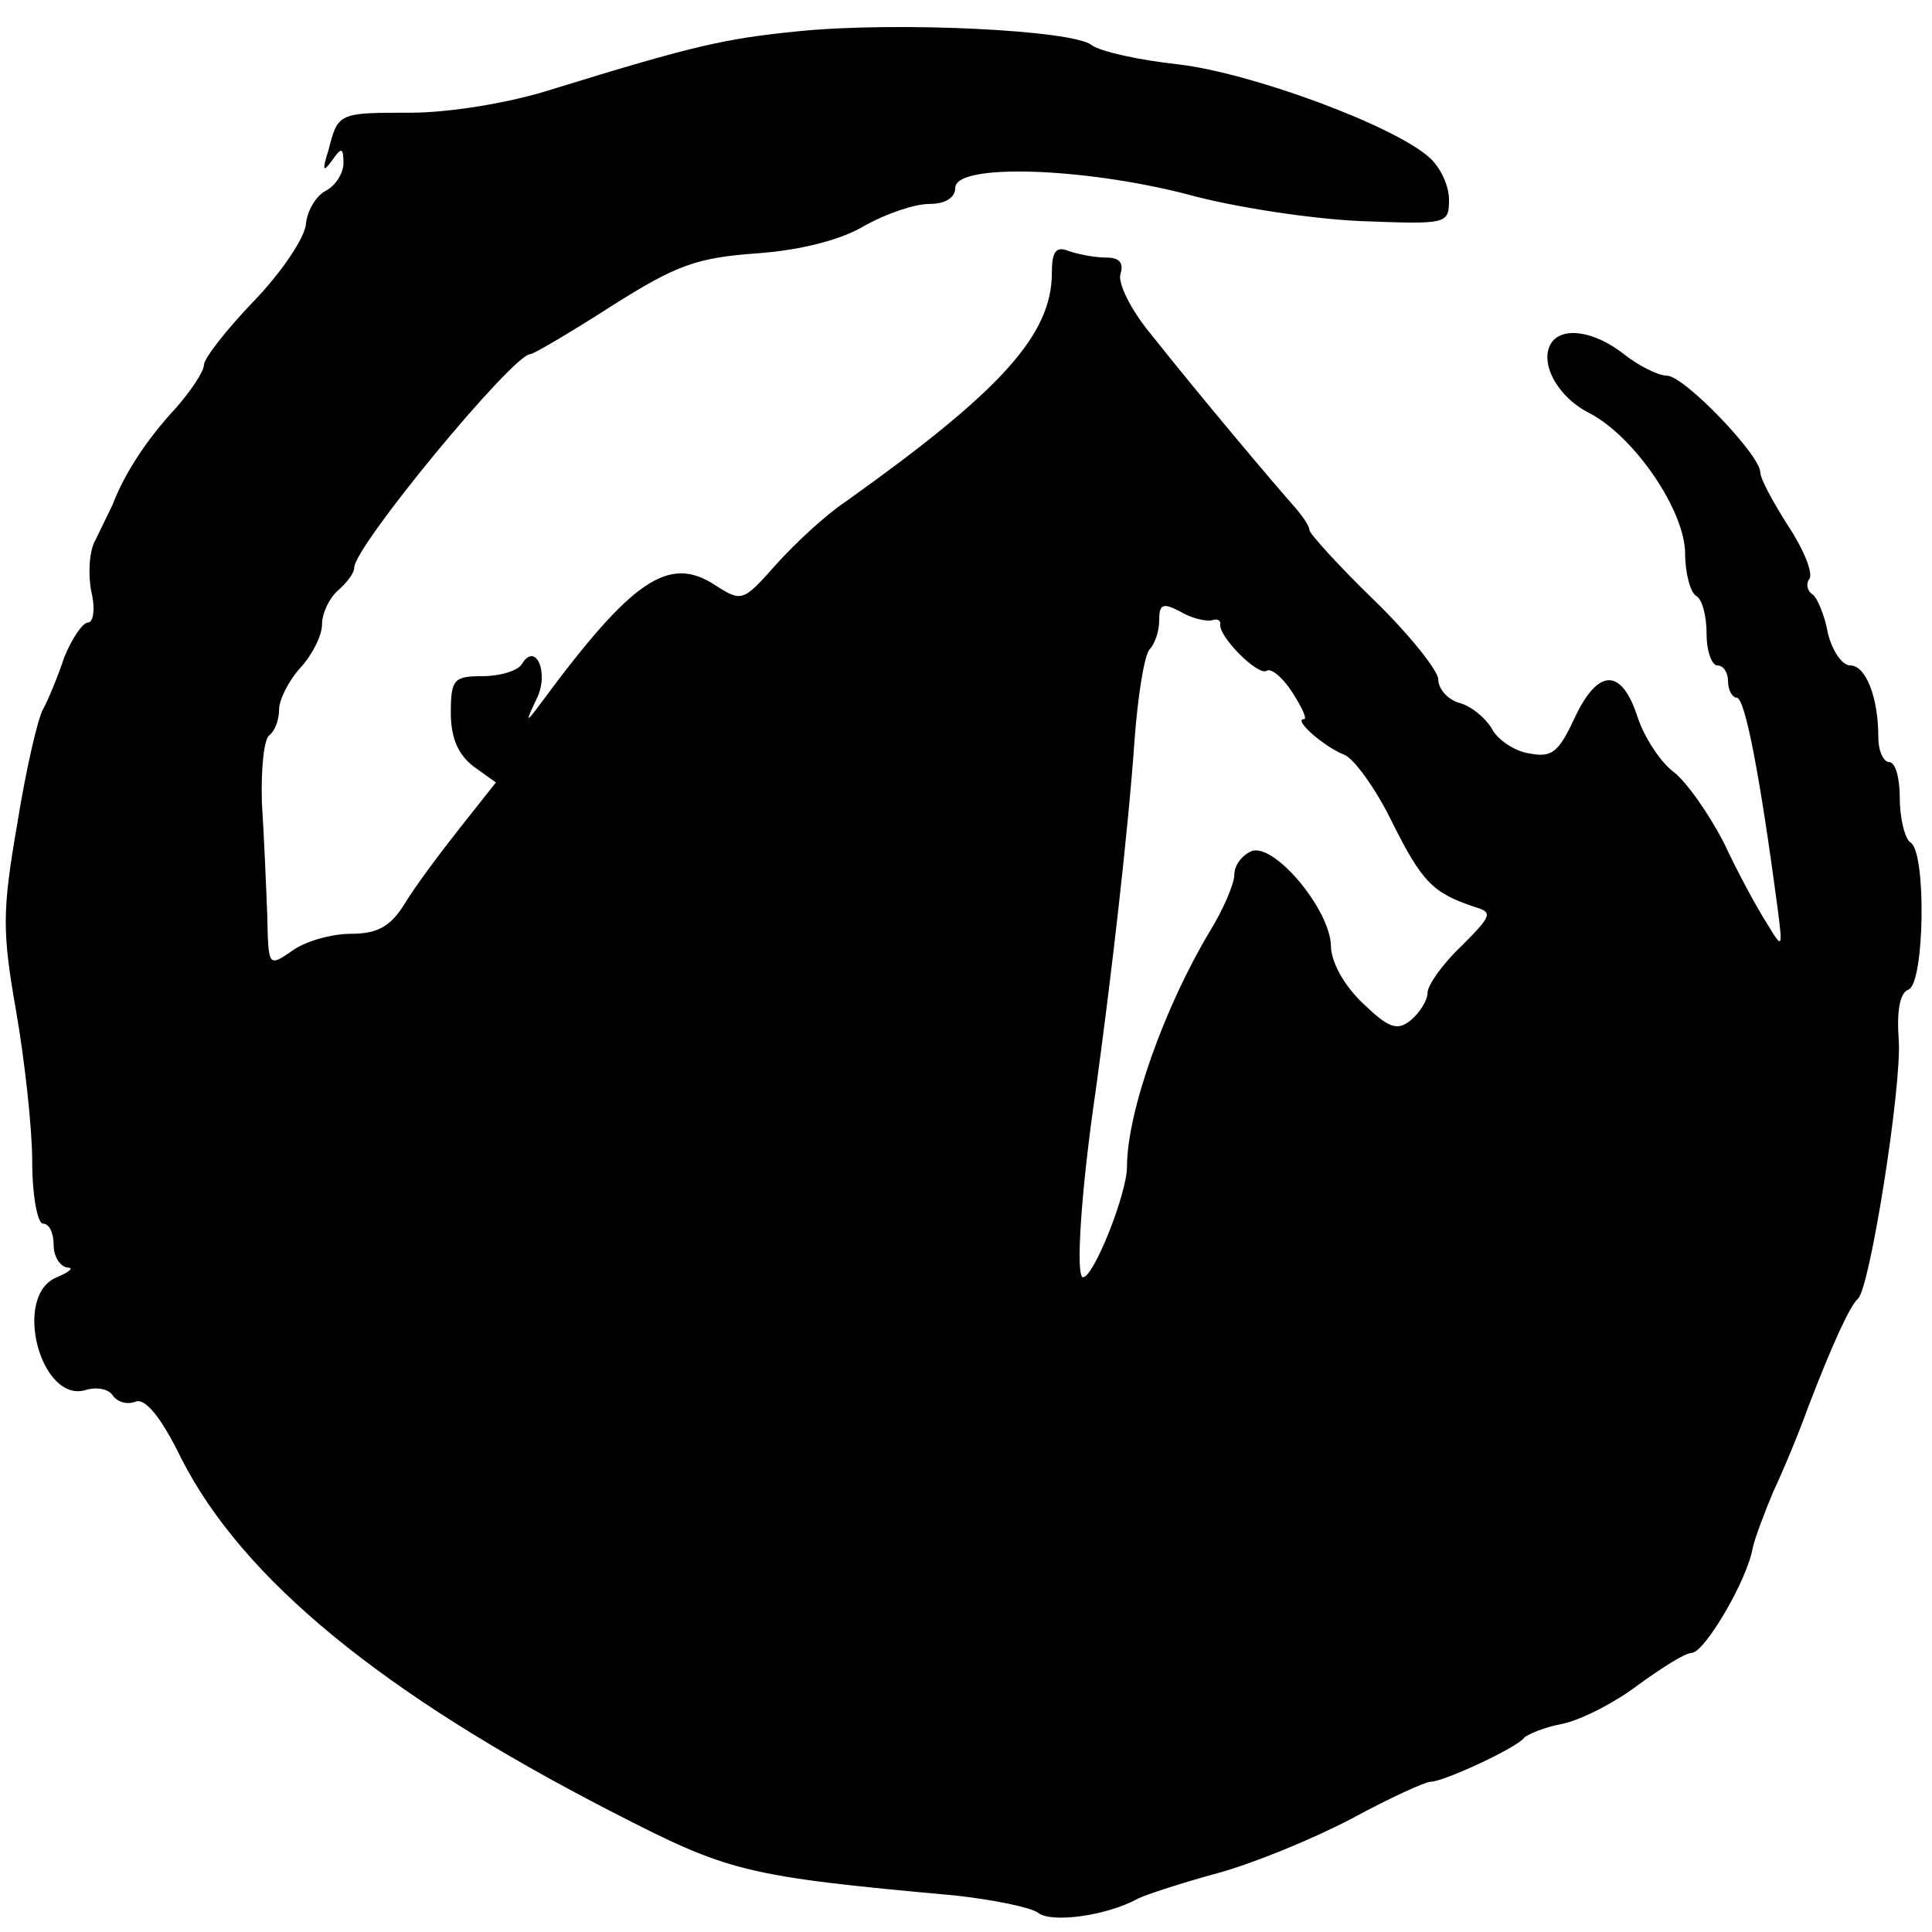<?xml version="1.0" standalone="no"?>
<!DOCTYPE svg PUBLIC "-//W3C//DTD SVG 20010904//EN"
 "http://www.w3.org/TR/2001/REC-SVG-20010904/DTD/svg10.dtd">
<svg version="1.0" xmlns="http://www.w3.org/2000/svg"
 width="180pt" height="180pt" viewBox="0 0 180 180"
 preserveAspectRatio="xMidYMid meet">
<g transform="translate(0,180) scale(0.1,-0.1)"
fill="#000000" stroke="none">
<path d="M745 1771 c-70 -7 -97 -13 -230 -54 -40 -13 -97 -22 -132 -22 -68 0
-68 0 -77 -35 -6 -19 -5 -21 3 -10 9 13 11 13 11 -2 0 -9 -7 -21 -17 -26 -9
-5 -17 -19 -18 -31 -1 -12 -22 -44 -48 -71 -26 -27 -47 -54 -47 -60 0 -6 -12
-24 -26 -40 -27 -29 -48 -61 -59 -90 -4 -8 -11 -23 -16 -33 -6 -10 -7 -32 -4
-48 4 -16 2 -29 -3 -29 -5 0 -15 -15 -22 -32 -6 -18 -15 -40 -20 -49 -5 -9
-16 -57 -24 -107 -14 -81 -14 -100 -1 -174 8 -46 15 -109 15 -140 0 -32 5 -58
10 -58 6 0 10 -9 10 -20 0 -11 6 -20 13 -21 6 0 2 -4 -10 -9 -42 -17 -15 -118
27 -105 10 3 21 1 25 -5 4 -6 13 -9 21 -6 9 4 24 -14 43 -53 57 -112 187 -219
401 -329 109 -56 122 -60 320 -78 36 -4 70 -11 77 -16 12 -10 64 -3 93 13 8 4
42 15 75 24 33 9 89 32 125 51 35 19 68 34 73 34 12 0 81 32 87 41 3 3 19 10
36 13 18 4 49 20 70 36 22 16 44 30 50 30 12 0 52 68 57 98 2 9 11 33 19 52 9
19 24 55 33 80 23 60 39 94 46 100 11 9 41 198 38 241 -2 27 1 44 9 47 15 5
17 128 2 137 -5 3 -10 22 -10 41 0 19 -4 34 -10 34 -5 0 -10 10 -10 23 0 38
-12 67 -26 67 -8 0 -17 14 -21 30 -3 17 -10 33 -14 36 -5 3 -7 10 -3 15 3 6
-6 28 -20 49 -14 22 -26 44 -26 50 0 16 -71 90 -87 90 -8 0 -26 9 -40 20 -28
22 -58 26 -68 10 -11 -18 6 -50 36 -65 42 -22 89 -91 89 -131 0 -18 5 -36 10
-39 6 -3 10 -19 10 -36 0 -16 5 -29 10 -29 6 0 10 -7 10 -15 0 -8 4 -15 8 -15
8 0 22 -75 38 -195 5 -39 5 -40 -10 -15 -9 14 -27 47 -40 75 -14 27 -35 57
-47 66 -12 9 -27 32 -33 50 -15 47 -37 47 -59 0 -15 -32 -21 -37 -42 -33 -14
2 -30 13 -35 23 -6 10 -19 21 -30 24 -11 3 -20 13 -20 22 0 8 -27 42 -60 74
-33 32 -60 62 -60 65 0 4 -7 14 -15 23 -16 18 -83 97 -133 160 -19 23 -31 48
-28 56 3 10 -1 15 -13 15 -11 0 -26 3 -35 6 -12 5 -16 0 -16 -20 0 -58 -47
-110 -193 -214 -18 -12 -46 -38 -64 -58 -31 -35 -32 -35 -57 -19 -43 28 -77 5
-162 -110 -14 -19 -15 -19 -4 4 12 24 -1 54 -14 32 -4 -6 -20 -11 -37 -11 -26
0 -29 -3 -29 -34 0 -24 7 -39 21 -50 l21 -15 -34 -43 c-19 -24 -42 -55 -51
-70 -13 -21 -25 -28 -50 -28 -18 0 -43 -7 -55 -16 -22 -15 -22 -15 -23 33 -1
26 -3 74 -5 105 -1 32 2 60 7 63 5 4 9 14 9 24 0 9 9 27 20 39 11 12 20 30 20
40 0 11 7 25 15 32 8 7 15 16 15 21 0 20 148 199 164 199 3 0 37 20 76 45 60
38 79 45 136 49 41 3 79 13 100 26 20 11 46 20 60 20 15 0 24 6 24 15 0 23
119 19 216 -6 43 -12 116 -23 162 -25 80 -3 82 -3 82 20 0 13 -8 30 -18 39
-33 30 -166 79 -234 87 -37 4 -73 12 -81 18 -17 14 -181 22 -272 13z m384
-549 c5 2 8 0 8 -3 -3 -11 35 -49 43 -44 4 3 15 -6 24 -20 9 -14 14 -25 11
-25 -11 0 19 -26 37 -33 9 -3 30 -32 45 -63 28 -56 38 -66 77 -79 17 -5 16 -8
-12 -36 -18 -17 -32 -37 -32 -44 0 -7 -7 -18 -15 -25 -13 -11 -21 -8 -45 15
-18 17 -30 39 -30 54 -1 34 -53 96 -74 88 -9 -4 -16 -13 -16 -22 0 -8 -10 -32
-23 -53 -42 -70 -77 -168 -77 -219 0 -25 -31 -103 -41 -103 -7 0 -2 80 12 175
14 102 30 239 36 325 3 41 9 79 14 85 5 5 9 17 9 27 0 15 3 17 20 8 10 -6 23
-9 29 -8z"/>
</g>
</svg>
